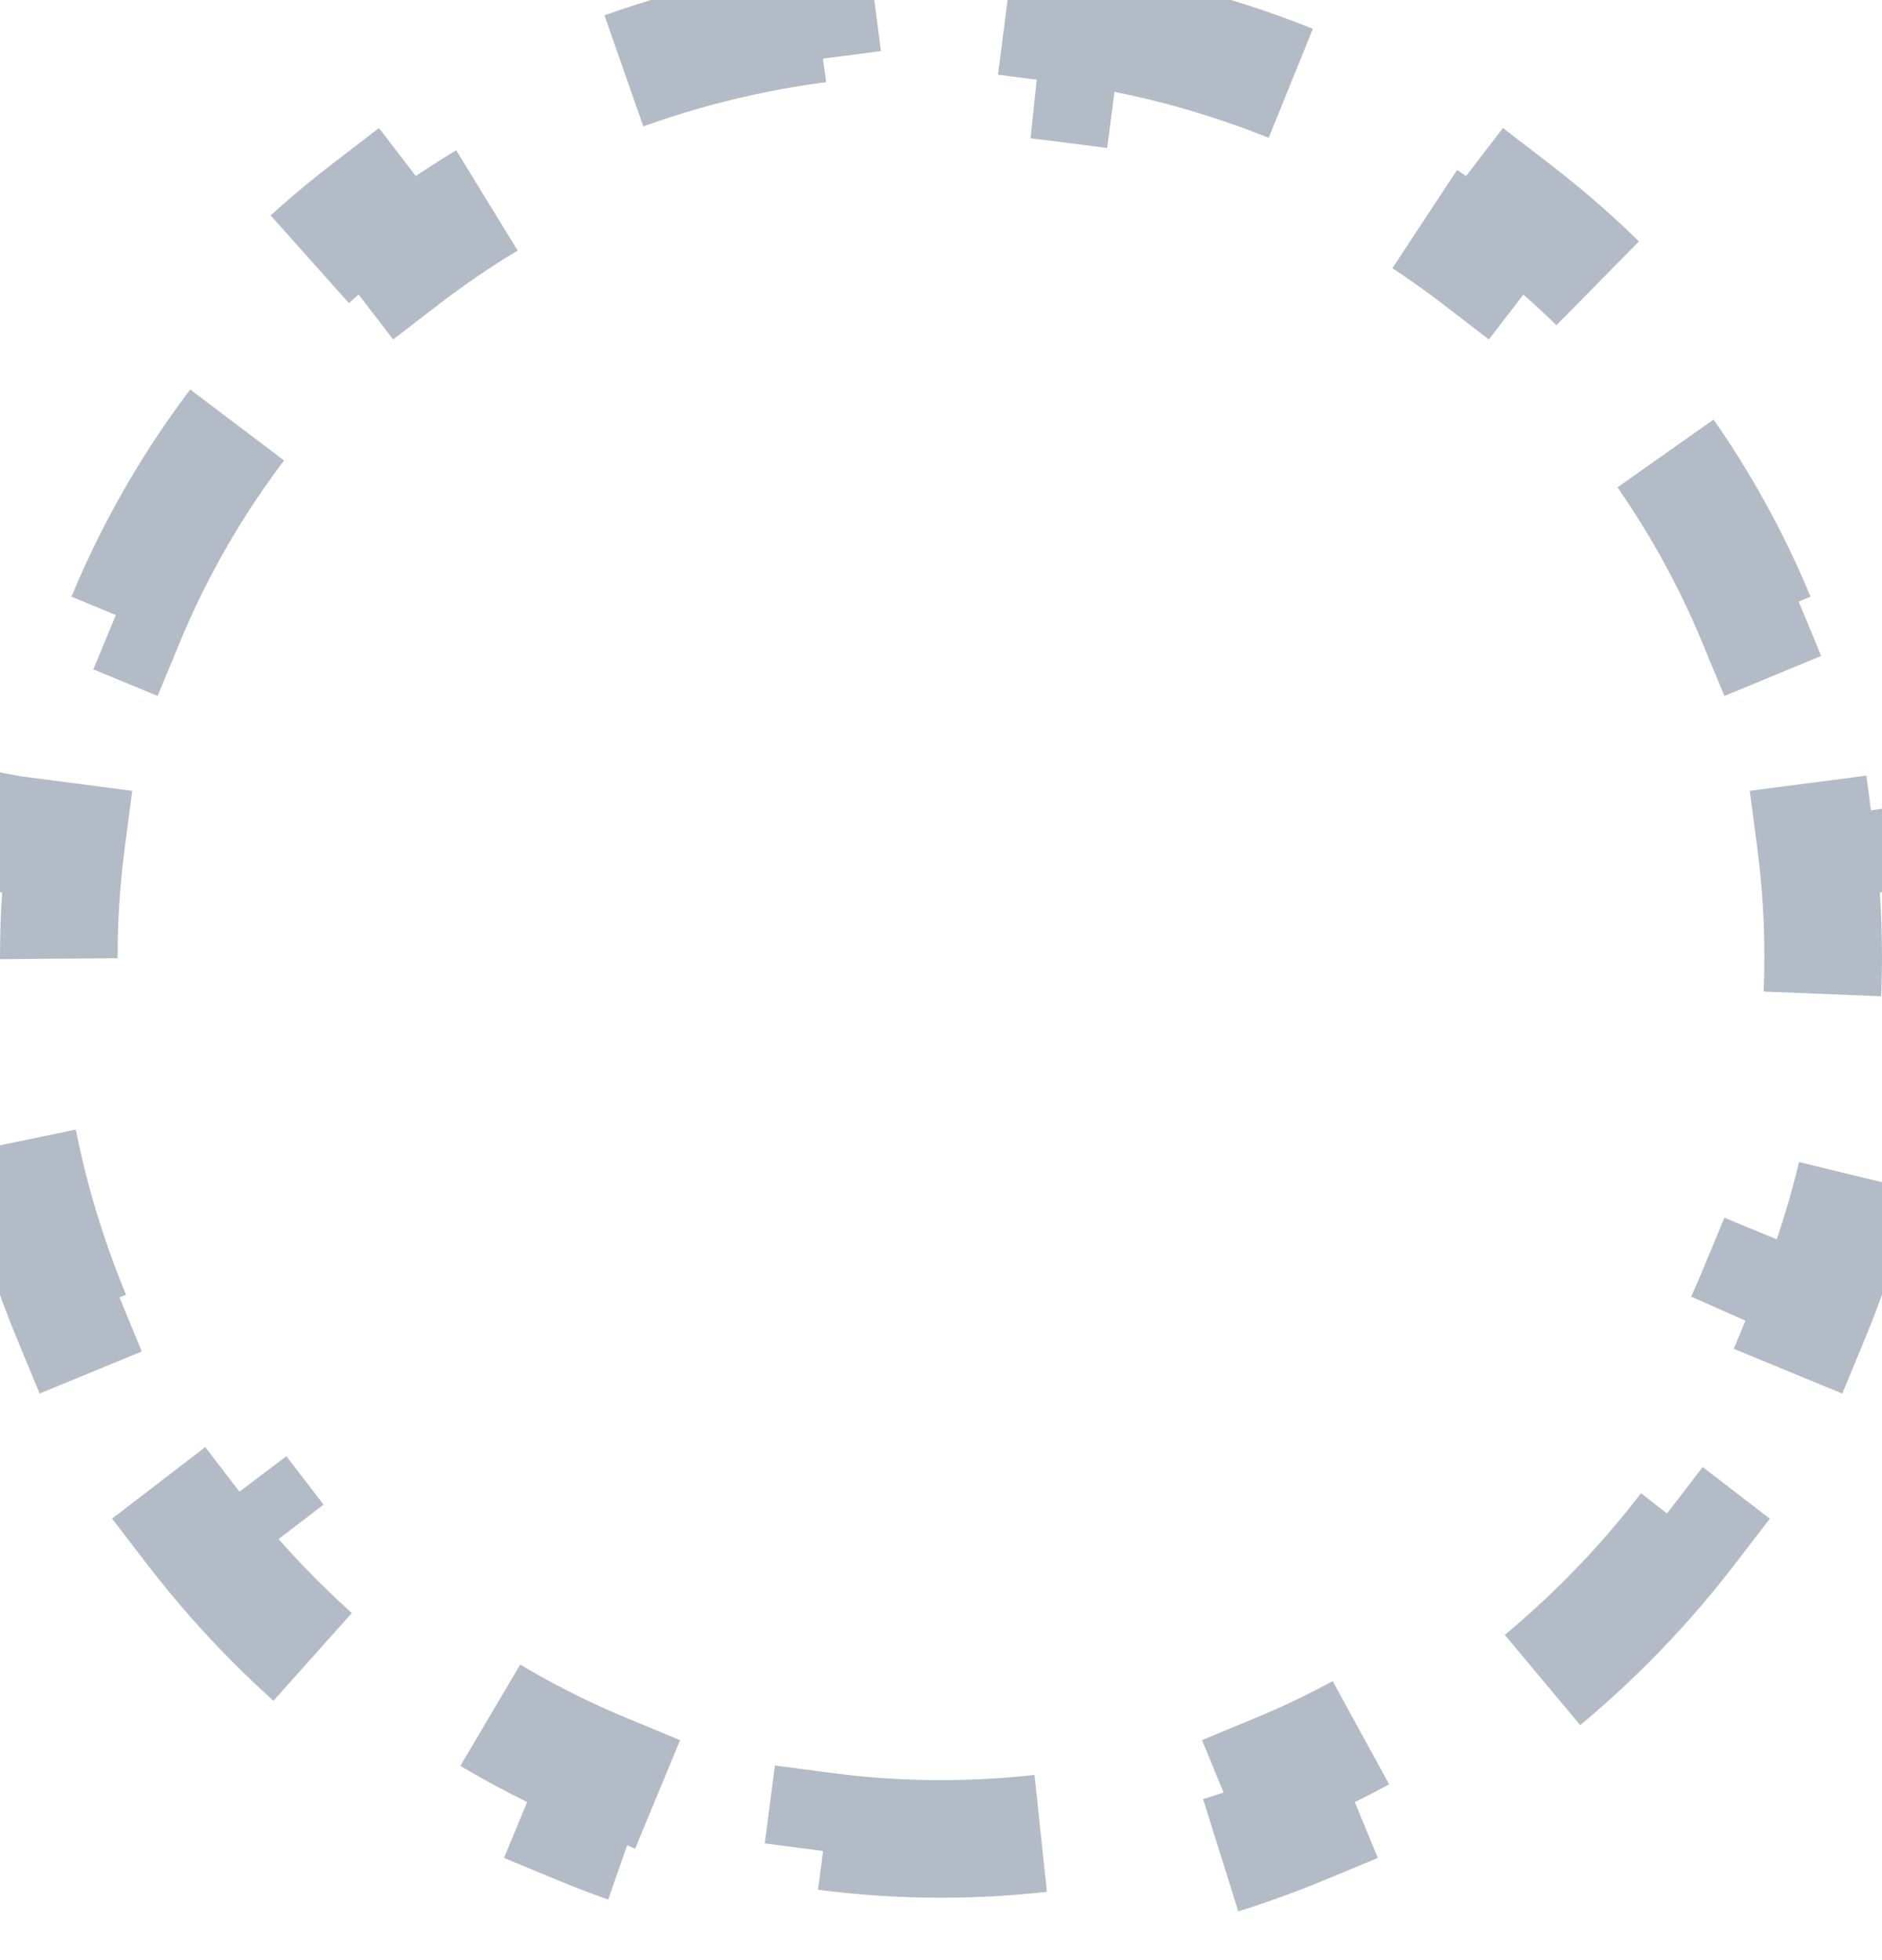 <svg width="24" height="25" viewBox="0 0 24 25" fill="none" xmlns="http://www.w3.org/2000/svg">
<path d="M13.566 0.305C14.625 0.443 15.639 0.721 16.592 1.116L16.307 1.807C17.221 2.186 18.074 2.683 18.849 3.278L19.304 2.685C20.135 3.324 20.879 4.068 21.518 4.899L20.926 5.355C21.521 6.129 22.017 6.983 22.396 7.897L23.087 7.611C23.482 8.564 23.759 9.578 23.898 10.636L23.155 10.733C23.218 11.214 23.25 11.705 23.25 12.204C23.25 12.702 23.218 13.193 23.155 13.674L23.898 13.77C23.759 14.828 23.482 15.842 23.087 16.795L22.396 16.51C22.017 17.424 21.521 18.278 20.926 19.052L21.518 19.507C20.879 20.338 20.135 21.082 19.304 21.721L18.849 21.129C18.074 21.724 17.221 22.221 16.307 22.6L16.592 23.291C15.639 23.686 14.625 23.963 13.566 24.101L13.471 23.359C12.99 23.422 12.499 23.454 12 23.454C11.501 23.454 11.01 23.422 10.529 23.359L10.433 24.101C9.374 23.963 8.36 23.686 7.407 23.291L7.693 22.6C6.779 22.221 5.926 21.724 5.151 21.129L4.695 21.721C3.864 21.082 3.12 20.338 2.481 19.507L3.074 19.052C2.479 18.278 1.983 17.424 1.604 16.51L0.912 16.795C0.517 15.842 0.24 14.828 0.102 13.77L0.845 13.674C0.782 13.193 0.75 12.702 0.75 12.204C0.75 11.705 0.782 11.214 0.845 10.733L0.102 10.636C0.24 9.578 0.517 8.564 0.912 7.611L1.604 7.897C1.983 6.983 2.479 6.129 3.074 5.355L2.481 4.899C3.12 4.068 3.864 3.324 4.695 2.685L5.151 3.278C5.926 2.683 6.779 2.186 7.693 1.807L7.407 1.116C8.36 0.721 9.374 0.443 10.433 0.305L10.529 1.048C11.01 0.986 11.501 0.954 12 0.954C12.499 0.954 12.99 0.986 13.471 1.048L13.566 0.305Z" stroke="#B3BBC6" stroke-width="1.5" stroke-dasharray="3 3"/>
</svg>
